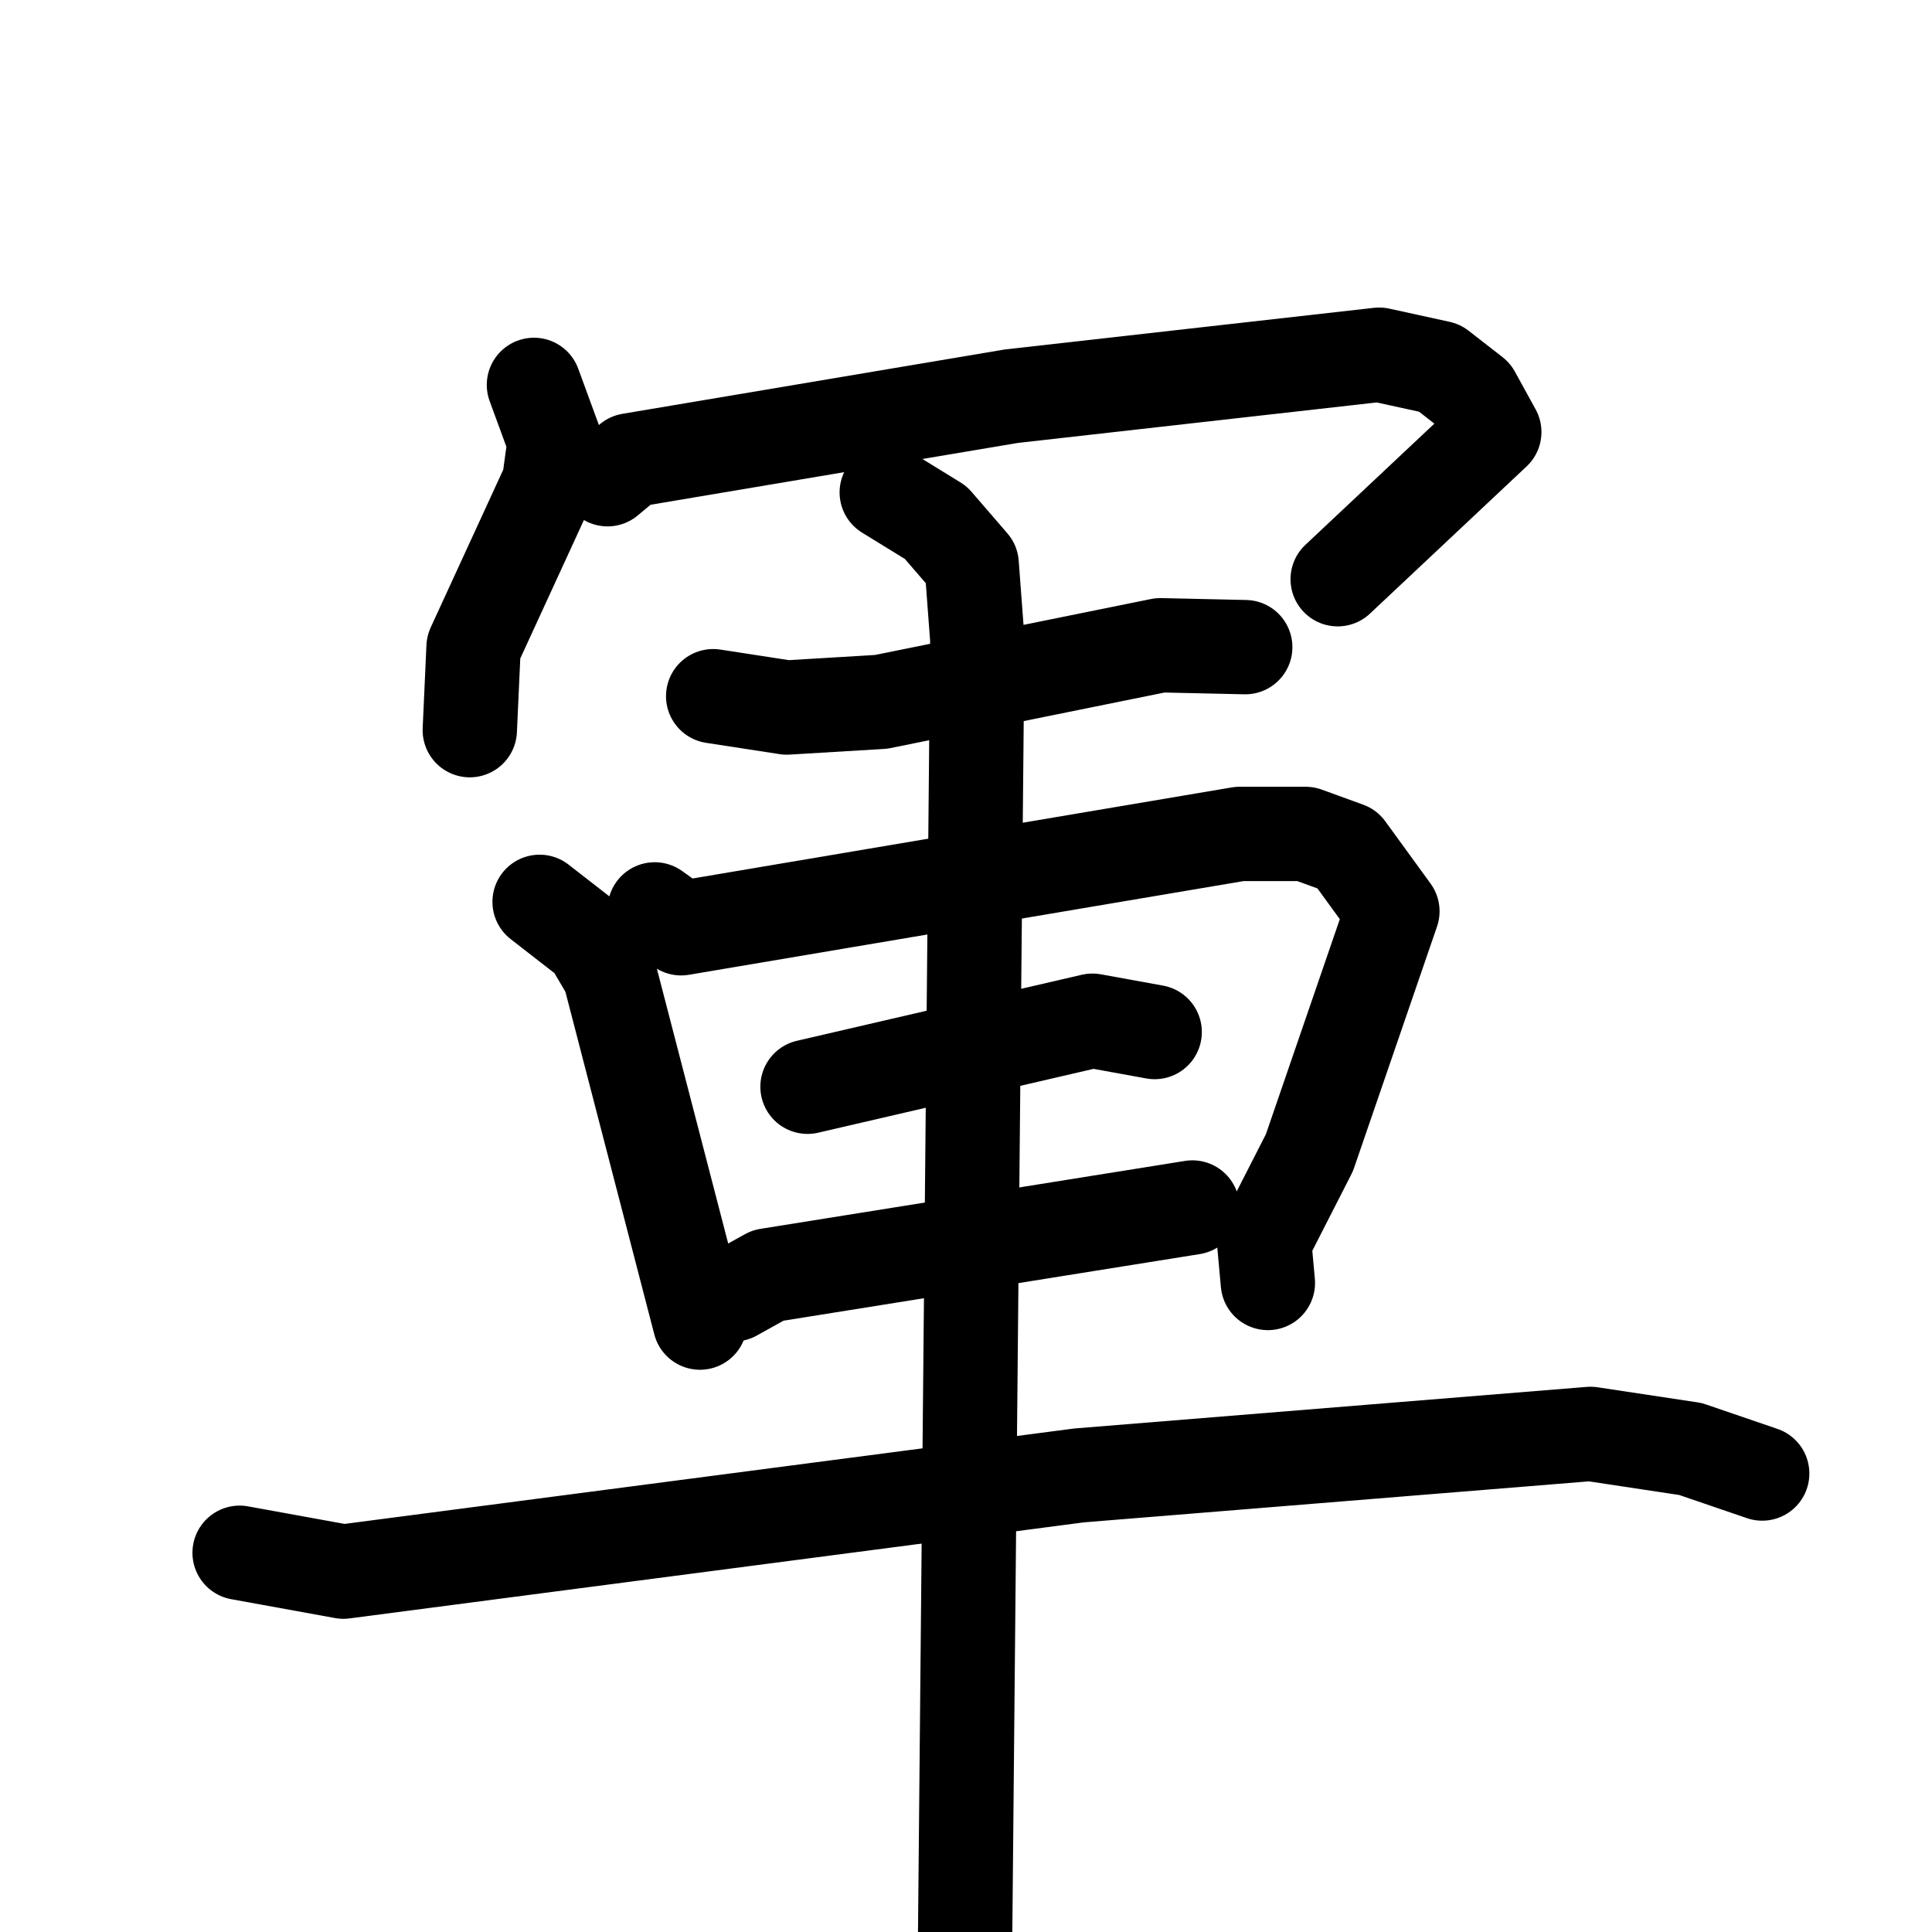 <svg xmlns="http://www.w3.org/2000/svg" viewBox="0 0 1024 1024">
  <g style="fill:none;stroke:#000000;stroke-width:50;stroke-linecap:round;stroke-linejoin:round;" transform="scale(1, 1) translate(0, 0)">
    <path d="M 283.0,204.0 L 294.0,234.0 L 291.0,256.0 L 251.0,343.0 L 249.0,387.0"/>
    <path d="M 322.0,254.0 L 334.0,244.0 L 536.0,210.0 L 731.0,188.0 L 763.0,195.0 L 781.0,209.0 L 792.0,229.0 L 709.0,307.0"/>
    <path d="M 378.0,369.0 L 417.0,375.0 L 467.0,372.0 L 615.0,342.0 L 660.0,343.0"/>
    <path d="M 286.0,478.0 L 313.0,499.0 L 323.0,516.0 L 371.0,701.0"/>
    <path d="M 347.0,482.0 L 361.0,492.0 L 657.0,442.0 L 692.0,442.0 L 714.0,450.0 L 738.0,483.0 L 694.0,611.0 L 670.0,658.0 L 672.0,680.0"/>
    <path d="M 428.0,576.0 L 579.0,541.0 L 612.0,547.0"/>
    <path d="M 389.0,686.0 L 407.0,676.0 L 632.0,640.0"/>
    <path d="M 127.0,823.0 L 182.0,833.0 L 572.0,782.0 L 843.0,760.0 L 896.0,768.0 L 934.0,781.0"/>
    <path d="M 470.0,261.0 L 496.0,277.0 L 515.0,299.0 L 518.0,339.0 L 511.0,1083.0"/>
  </g>
</svg>
